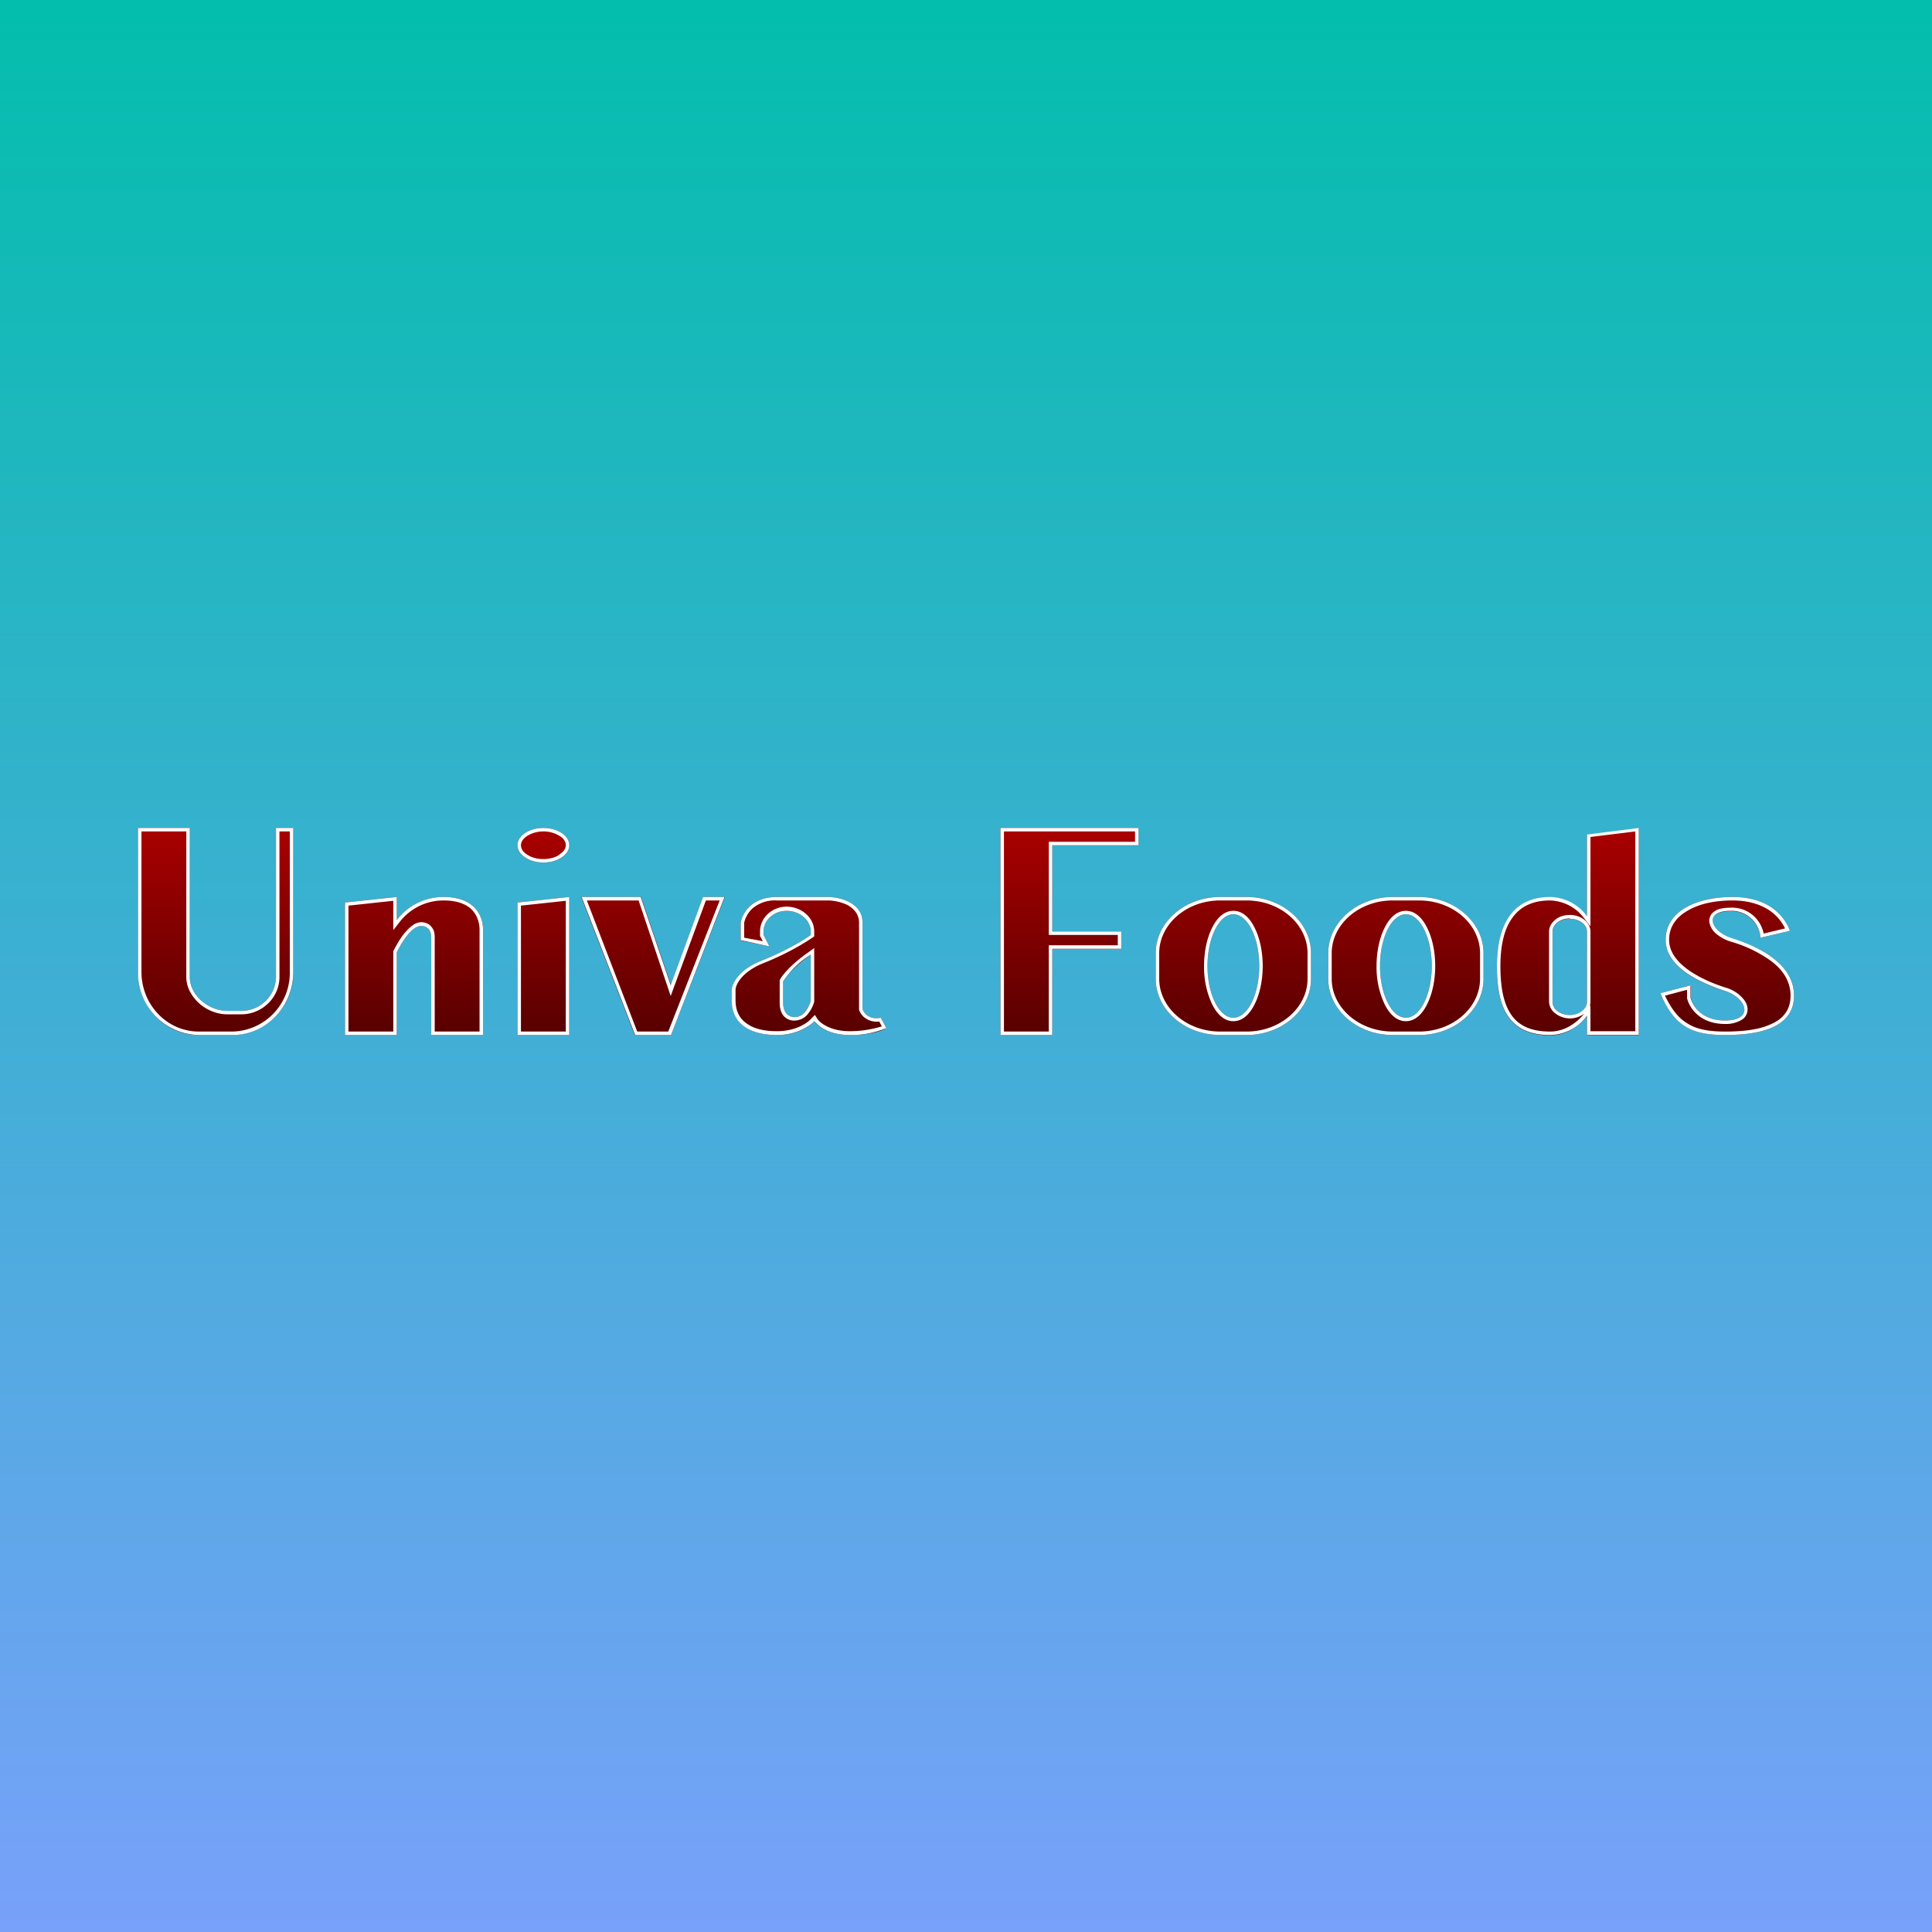 <svg width="56" height="56" viewBox="0 0 56 56" xmlns="http://www.w3.org/2000/svg"><rect x="0" y="0" width="56" height="56" fill="#808080" stroke="none"/><path fill="url(#ac3vvksxt)" d="M0 0h56v56H0z"/><path fill-rule="evenodd" d="M15.75 25c.41 0 .75-.23.75-.5 0-.28-.34-.5-.75-.5s-.75.22-.75.5c0 .27.34.5.75.5ZM15 26.16V30h1.5v-4l-1.5.16ZM4 24v4.17C4 29.18 4.79 30 5.76 30h.98a1.8 1.8 0 0 0 1.76-1.83V24H8v4.32a1 1 0 0 1-1 .98h-.42c-.52 0-1.08-.44-1.08-.98V24H4Zm6 6v-3.84l1.5-.16v.67a1.7 1.7 0 0 1 1.35-.67c1.03 0 1.15.69 1.15.93V30h-1.5v-2.72c0-.15.02-.44-.3-.44-.25 0-.53.42-.7.76V30H10Zm6.86-4h1.72l.87 2.56.94-2.56h.62l-1.56 4H18.4l-1.55-4Zm4.61 1.26v-.51c.04-.25.29-.75 1.05-.75H24c.33 0 1 .16 1 .75v2.49c.03.11.18.33.53.26l.16.3c-.1.07-.45.2-1.06.2-.61 0-.94-.27-1.03-.4-.1.13-.48.4-1.08.4-.74 0-1.3-.29-1.3-1v-.3c0-.18.2-.6.87-.86.67-.27 1.23-.6 1.41-.74V27c0-.33-.32-.6-.7-.6-.37 0-.67.27-.67.6v.1l.17.33-.83-.17Zm2.03.4v1.35c-.04.15-.2.47-.45.47-.12.01-.35-.05-.35-.42v-.62c.06-.11.3-.41.8-.77ZM29 30v-6h4v.5h-2.5V27h2v.5h-2V30H29Zm6.37-4c-1.03 0-1.87.73-1.87 1.63v.74c0 .9.84 1.63 1.87 1.63h.76c1.03 0 1.87-.73 1.87-1.63v-.74c0-.9-.84-1.63-1.87-1.63h-.76Zm.38 3.5c.41 0 .75-.67.75-1.5s-.34-1.5-.75-1.5-.75.67-.75 1.5.34 1.5.75 1.5Zm2.75-1.87c0-.9.84-1.63 1.87-1.63h.76c1.03 0 1.87.73 1.87 1.63v.74c0 .9-.84 1.63-1.87 1.63h-.76c-1.03 0-1.87-.73-1.87-1.63v-.74Zm3 .37c0 .83-.34 1.5-.75 1.5S40 28.83 40 28s.34-1.5.75-1.5.75.67.75 1.5Zm4.5-1.44V24.2l1.5-.19v6H46v-.56c-.28.35-.65.56-1.07.56-1.27 0-1.54-.9-1.54-2s.39-2 1.54-2c.42 0 .8.21 1.07.56Zm0 .45c0-.2-.22-.38-.5-.38s-.5.17-.5.38v2.03c0 .2.22.38.5.38s.5-.17.5-.38V27Zm2.13 1.79c.02-.02.6-.16.88-.24v.35c.04.23.3.67.99.67.85 0 .64-.65 0-.86-.65-.2-1.72-.66-1.72-1.48S49.16 26 50.22 26c1.05 0 1.5.56 1.66.98l-.85.2a.84.84 0 0 0-.87-.77c-.8 0-.6.59.06.8.66.2 1.78.68 1.78 1.65 0 .96-1.07 1.14-2 1.14-.94 0-1.46-.24-1.87-1.2Z" fill="url(#bc3vvksxt)"/><path fill-rule="evenodd" d="M11.5 27.6c.17-.34.45-.76.7-.76.32 0 .3.3.3.44V30H14v-3.07c0-.24-.12-.93-1.15-.93a1.69 1.69 0 0 0-1.35.67V26l-1.5.16V30h1.5v-2.4Zm-.1 2.3v-2.33l.01-.02c.09-.17.2-.37.33-.52.07-.08.14-.15.21-.2a.44.44 0 0 1 .25-.1c.1 0 .18.03.24.07.06.05.1.1.13.17.04.11.03.24.03.31v2.62h1.3v-2.97c0-.1-.03-.32-.17-.5-.13-.17-.39-.33-.88-.33a1.6 1.6 0 0 0-1.27.63l-.18.23v-.85l-1.3.14v3.65h1.3Zm7.18-3.9h-1.72l1.55 4h1.04L21 26h-.62l-.94 2.56-.87-2.56Zm1.88.1-1.02 2.77-.93-2.77h-1.5l1.46 3.8h.9l1.49-3.8h-.4ZM25 29.24v-2.5c0-.58-.67-.74-1-.74h-1.48c-.76 0-1.01.5-1.05.75v.5l.83.18-.17-.33V27c0-.33.3-.6.67-.6.38 0 .7.27.7.6v.1c-.18.14-.74.47-1.41.74-.68.26-.87.68-.88.85v.3c0 .72.57 1.01 1.31 1.01.5 0 .85-.2 1.01-.33a.64.64 0 0 0 .07-.07l.07.07c.14.14.45.33.96.33a2.65 2.65 0 0 0 1.06-.2l-.16-.3c-.35.07-.5-.15-.53-.26Zm.48.37a.57.57 0 0 1-.4-.1.48.48 0 0 1-.18-.24v-2.52c0-.25-.14-.4-.32-.51-.2-.1-.43-.14-.58-.14h-1.48a1 1 0 0 0-.73.25c-.14.14-.2.3-.22.4v.43l.54.1-.08-.15V27c0-.4.35-.72.77-.72.42 0 .8.31.8.72v.14l-.04.03c-.2.14-.75.48-1.44.75-.64.26-.8.64-.8.77v.3c0 .32.12.54.33.68.2.15.51.22.87.22.57 0 .91-.26 1-.37l.1-.1.07.11c.06.1.36.36.94.36a3.16 3.16 0 0 0 .93-.14l-.08-.15Zm-1.88-.59v.02a1 1 0 0 1-.16.32.5.5 0 0 1-.38.22.4.4 0 0 1-.3-.09c-.1-.08-.16-.22-.16-.43v-.65l.01-.02c.07-.13.32-.44.84-.8l.15-.11v1.54Zm-.55.46c.26 0 .41-.32.45-.47v-1.34a2.63 2.63 0 0 0-.8.77v.62c0 .37.23.43.35.42Zm7.35-5.08h2.5v-.3h-3.8v5.8h1.3v-2.5h2v-.3h-2v-2.7Zm2.1 2.6v.5h-2V30H29v-6h4v.5h-2.5V27h2ZM46 30h1.5v-6l-1.5.19v2.37a1.34 1.34 0 0 0-1.07-.56c-1.15 0-1.54.9-1.54 2s.27 2 1.54 2a1.34 1.34 0 0 0 1.07-.56V30Zm.1-5.73v2.58l-.18-.23a1.28 1.28 0 0 0-.99-.52c-.55 0-.9.21-1.12.54-.23.34-.32.82-.32 1.36 0 .55.07 1.02.28 1.36.2.33.55.54 1.16.54.38 0 .73-.2.99-.52a.69.69 0 0 1-.42.14.69.69 0 0 1-.41-.14.44.44 0 0 1-.19-.34V27c0-.14.08-.26.19-.35.1-.08.25-.13.41-.13.16 0 .3.05.41.13.11.09.19.2.19.35v2.03a.4.4 0 0 1-.03.16l.03-.05v.75h1.3v-5.79l-1.3.16Zm2.9 4.64v-.35l-.1.03a57.66 57.66 0 0 0-.77.2l.04.1c.4.89.92 1.11 1.83 1.11.93 0 2-.18 2-1.14 0-.97-1.12-1.45-1.78-1.66-.66-.2-.85-.8-.06-.8a.84.84 0 0 1 .87.78l.85-.2a1.46 1.46 0 0 0-.04-.1c-.19-.4-.64-.88-1.62-.88-1.06 0-1.94.42-1.94 1.24 0 .82 1.07 1.27 1.72 1.48.64.21.85.86 0 .86-.69 0-.95-.44-1-.67Zm2.74-2a1.33 1.33 0 0 0-.42-.5c-.24-.17-.6-.31-1.1-.31-.52 0-.98.1-1.31.3-.33.19-.53.47-.53.84 0 .36.24.65.58.89.33.23.75.4 1.07.5.17.05.32.14.42.24.11.1.19.22.2.34a.35.35 0 0 1-.15.34.88.88 0 0 1-.5.13c-.74 0-1.04-.48-1.1-.75v-.24a101.37 101.37 0 0 0-.64.17c.2.41.4.66.66.81.27.17.62.23 1.08.23.46 0 .94-.04 1.3-.2.19-.08.34-.18.44-.32.1-.13.16-.3.16-.52 0-.44-.25-.78-.6-1.03a3.78 3.78 0 0 0-1.11-.53 1.23 1.23 0 0 1-.44-.23.58.58 0 0 1-.2-.32.32.32 0 0 1 .14-.33c.1-.08.27-.11.47-.11a.93.93 0 0 1 .96.75m-34.9-2.3c.12-.07.18-.17.18-.26 0-.1-.06-.2-.18-.27a.87.87 0 0 0-.47-.13.87.87 0 0 0-.47.13c-.12.08-.18.17-.18.27s.06.2.18.27c.11.08.28.13.47.13.19 0 .36-.05.47-.13Zm-1.12 1.49v3.65h1.3v-3.79l-1.3.14Zm-.1-.1V30h1.5v-4l-1.5.16ZM4.1 24.1v4.07c0 .96.75 1.73 1.66 1.73h.98a1.7 1.7 0 0 0 1.66-1.73V24.1h-.3v4.22c0 .6-.51 1.08-1.1 1.08h-.42c-.29 0-.58-.12-.8-.31-.22-.2-.38-.47-.38-.77V24.1H4.1Zm31.27 2c-.99 0-1.77.7-1.77 1.53v.74c0 .83.78 1.53 1.77 1.53h.76c.99 0 1.77-.7 1.77-1.53v-.74c0-.83-.78-1.53-1.77-1.53h-.76Zm1 3c-.14.29-.35.5-.62.5s-.48-.21-.62-.5a2.53 2.53 0 0 1-.23-1.1c0-.43.09-.82.23-1.1.14-.29.35-.5.62-.5s.48.21.62.5c.14.28.23.67.23 1.1 0 .43-.09.82-.23 1.1Zm4-3c-.99 0-1.77.7-1.77 1.53v.74c0 .83.78 1.53 1.77 1.53h.76c.99 0 1.77-.7 1.77-1.53v-.74c0-.83-.78-1.53-1.77-1.53h-.76Zm1 3c-.14.29-.35.5-.62.5s-.48-.21-.62-.5a2.53 2.53 0 0 1-.23-1.1c0-.43.09-.82.23-1.1.14-.29.35-.5.62-.5s.48.21.62.5c.14.28.23.67.23 1.1 0 .43-.09.82-.23 1.1ZM16.5 24.5c0 .27-.34.5-.75.5s-.75-.23-.75-.5c0-.28.34-.5.75-.5s.75.22.75.5ZM4 24h1.5v4.32c0 .54.56.98 1.08.98h.43a1 1 0 0 0 .99-.98V24h.5v4.17c0 1.01-.79 1.83-1.76 1.83h-.98A1.8 1.8 0 0 1 4 28.17V24Zm29.5 3.63c0-.9.84-1.63 1.87-1.63h.76c1.03 0 1.87.73 1.87 1.63v.74c0 .9-.84 1.63-1.87 1.63h-.76c-1.03 0-1.87-.73-1.87-1.63v-.74Zm3 .37c0 .83-.34 1.5-.75 1.5S35 28.83 35 28s.34-1.5.75-1.5.75.67.75 1.5Zm3.87-2c-1.03 0-1.87.73-1.87 1.63v.74c0 .9.84 1.63 1.87 1.63h.76c1.03 0 1.87-.73 1.87-1.63v-.74c0-.9-.84-1.63-1.87-1.63h-.76Zm.38 3.5c.41 0 .75-.67.75-1.5s-.34-1.5-.75-1.5-.75.67-.75 1.5.34 1.5.75 1.5Zm4.75-2.87c.28 0 .5.17.5.38v2.03c0 .2-.22.38-.5.38s-.5-.17-.5-.38V27c0-.2.22-.38.5-.38Z" fill="#fff"/><defs><linearGradient id="ac3vvksxt" x1="28" y1="0" x2="28" y2="56" gradientUnits="userSpaceOnUse"><stop stop-color="#03BEAC"/><stop offset="1" stop-color="#78A1FA"/></linearGradient><linearGradient id="bc3vvksxt" x1="38.31" y1="30.02" x2="38.31" y2="23.27" gradientUnits="userSpaceOnUse"><stop stop-color="#570000"/><stop offset="1" stop-color="#B40000"/></linearGradient></defs></svg>